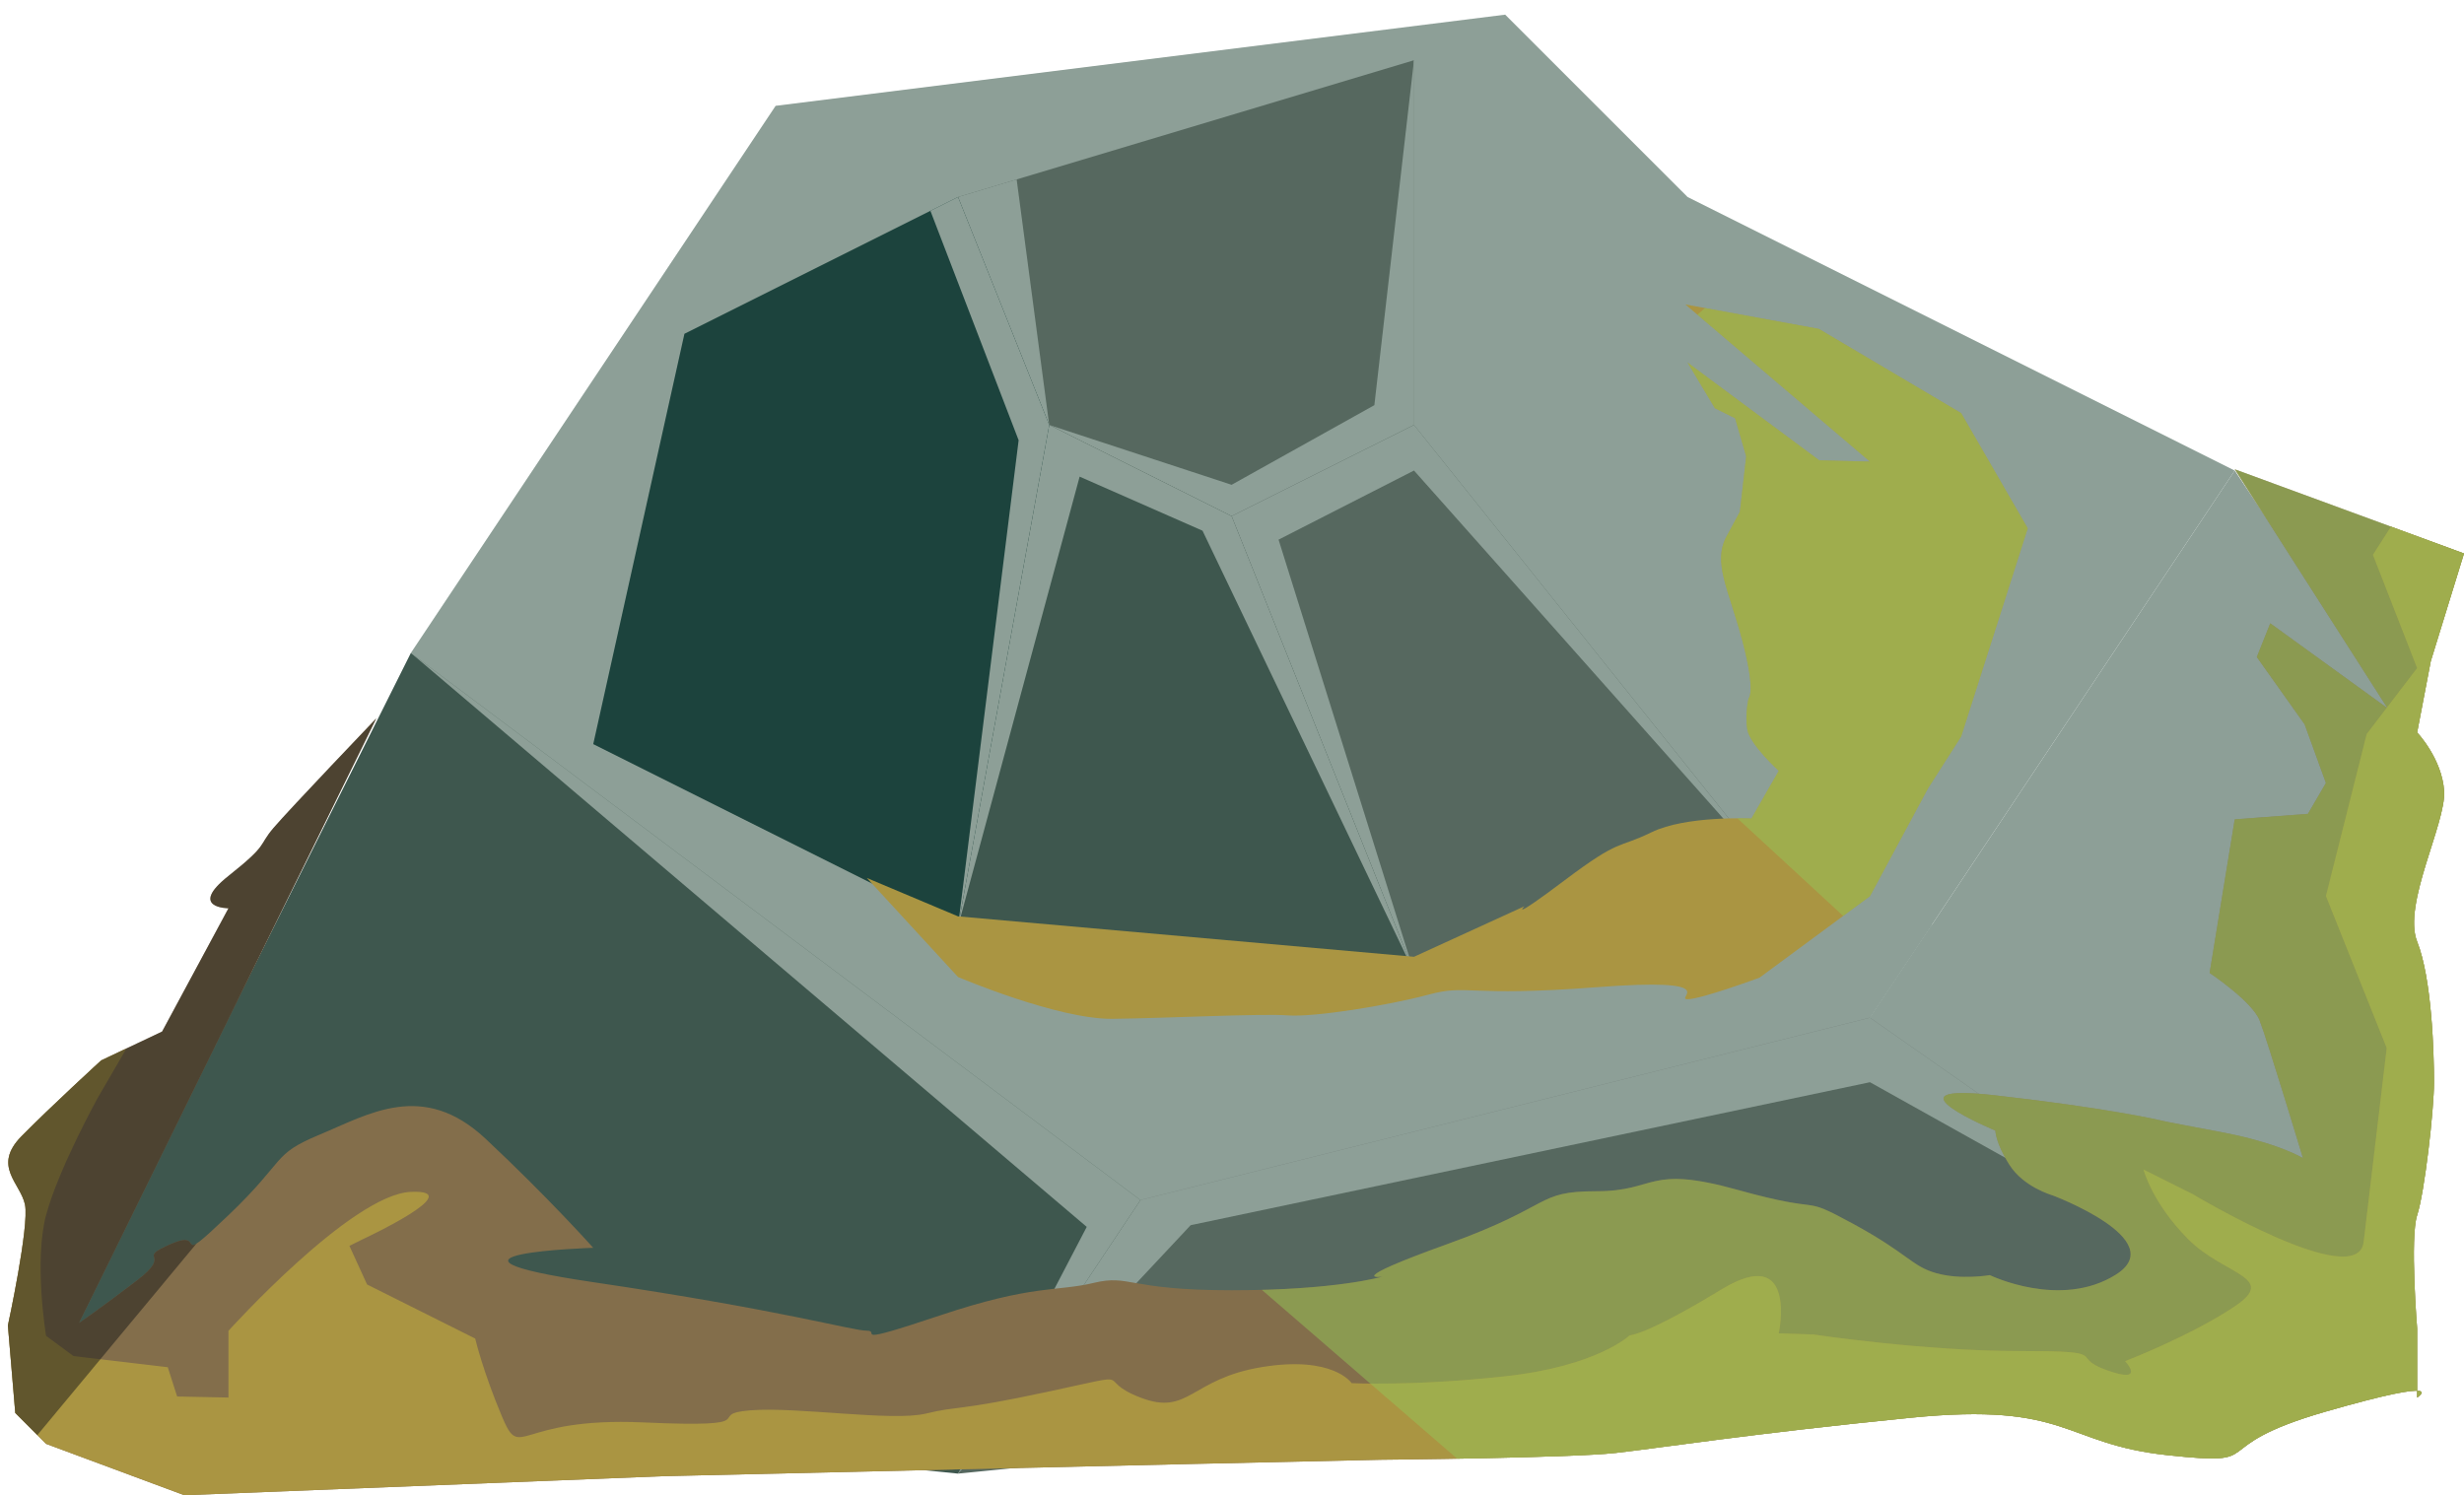 <?xml version="1.0" encoding="UTF-8" standalone="no"?><!DOCTYPE svg PUBLIC "-//W3C//DTD SVG 1.1//EN" "http://www.w3.org/Graphics/SVG/1.1/DTD/svg11.dtd"><svg width="100%" height="100%" viewBox="0 0 145 88" version="1.1" xmlns="http://www.w3.org/2000/svg" xmlns:xlink="http://www.w3.org/1999/xlink" xml:space="preserve" xmlns:serif="http://www.serif.com/" style="fill-rule:evenodd;clip-rule:evenodd;stroke-linejoin:round;stroke-miterlimit:1.414;"><g id="rock-mossy07"><g id="rock-highlights07"><g><g><path d="M99.31,11.595l32.199,16.1l-21.466,32.199l-42.933,10.733l-42.932,-32.199l21.466,-32.2l42.932,-5.366l10.734,10.733Z" style="fill:#8d9f97;"/><clipPath id="_clip1"><path d="M99.31,11.595l32.199,16.1l-21.466,32.199l-42.933,10.733l-42.932,-32.199l21.466,-32.2l42.932,-5.366l10.734,10.733Z"/></clipPath><g clip-path="url(#_clip1)"><path d="M104.676,51.844l-21.466,-24.152l-7.97,4.068l7.97,25.451l-12.445,-25.977l-7.231,-3.182l-7.157,26.476l3.567,-28.617l-5.192,-13.503l4.705,-4.64l2.287,17.243l10.733,3.521l8.401,-4.687l2.332,-20.3l28.324,48.627l25.341,26.505l-26.832,-14.985l-39.976,8.414l-13.69,14.621l7.575,-14.521l-39.774,-33.778l10.733,6.304l35.823,15.84c0,0 25.32,-2.4 26.88,-2.64c1.56,-0.24 7.062,-6.088 7.062,-6.088Z" style="fill:#8d9f97;"/></g><path d="M131.509,27.695l10.733,16.099l-5.367,34.883l-26.832,-18.783l21.466,-32.199Z" style="fill:#8d9f97;"/><clipPath id="_clip2"><path d="M131.509,27.695l10.733,16.099l-5.367,34.883l-26.832,-18.783l21.466,-32.199Z"/></clipPath><g clip-path="url(#_clip2)"><path d="M104.676,51.844l-21.466,-24.152l-7.97,4.068l7.97,25.451l-12.445,-25.977l-7.231,-3.182l-7.157,26.476l3.567,-28.617l-5.192,-13.503l4.705,-4.64l2.287,17.243l10.733,3.521l8.401,-4.687l2.332,-20.3l28.324,48.627l25.341,26.505l-26.832,-14.985l-39.976,8.414l-13.69,14.621l7.575,-14.521l-39.774,-33.778l10.733,6.304l35.823,15.84c0,0 25.32,-2.4 26.88,-2.64c1.56,-0.24 7.062,-6.088 7.062,-6.088Z" style="fill:#8d9f97;"/></g><path d="M110.043,59.894l26.832,18.783l-80.498,8.05l10.733,-16.1l42.933,-10.733Z" style="fill:#56685f;"/><clipPath id="_clip3"><path d="M110.043,59.894l26.832,18.783l-80.498,8.05l10.733,-16.1l42.933,-10.733Z"/></clipPath><g clip-path="url(#_clip3)"><path d="M104.676,51.844l-21.466,-24.152l-7.97,4.068l7.97,25.451l-12.445,-25.977l-7.231,-3.182l-7.157,26.476l3.567,-28.617l-5.192,-13.503l4.705,-4.64l2.287,17.243l10.733,3.521l8.401,-4.687l2.332,-20.3l28.324,48.627l25.341,26.505l-26.832,-14.985l-39.976,8.414l-13.69,14.621l7.575,-14.521l-39.774,-33.778l10.733,6.304l35.823,15.84c0,0 25.32,-2.4 26.88,-2.64c1.56,-0.24 7.062,-6.088 7.062,-6.088Z" style="fill:#8d9f97;"/></g><path d="M24.178,38.428l-21.467,42.932l53.666,5.367l10.733,-16.1l-42.932,-32.199Z" style="fill:#3e574e;"/><clipPath id="_clip4"><path d="M24.178,38.428l-21.467,42.932l53.666,5.367l10.733,-16.1l-42.932,-32.199Z"/></clipPath><g clip-path="url(#_clip4)"><path d="M104.676,51.844l-21.466,-24.152l-7.97,4.068l7.97,25.451l-12.445,-25.977l-7.231,-3.182l-7.157,26.476l3.567,-28.617l-5.192,-13.503l4.705,-4.64l2.287,17.243l10.733,3.521l8.401,-4.687l2.332,-20.3l28.324,48.627l25.341,26.505l-26.832,-14.985l-39.976,8.414l-13.69,14.621l7.575,-14.521l-39.774,-33.778l10.733,6.304l35.823,15.84c0,0 25.32,-2.4 26.88,-2.64c1.56,-0.24 7.062,-6.088 7.062,-6.088Z" style="fill:#8d9f97;"/></g><path d="M83.21,3.545l-26.833,8.05l5.367,13.416l10.733,5.367l10.733,-5.367l0,-21.466Z" style="fill:#56685f;"/><clipPath id="_clip5"><path d="M83.21,3.545l-26.833,8.05l5.367,13.416l10.733,5.367l10.733,-5.367l0,-21.466Z"/></clipPath><g clip-path="url(#_clip5)"><path d="M104.676,51.844l-21.466,-24.152l-7.97,4.068l7.97,25.451l-12.445,-25.977l-7.231,-3.182l-7.157,26.476l3.567,-28.617l-5.192,-13.503l4.705,-4.64l2.287,17.243l10.733,3.521l8.401,-4.687l2.332,-20.3l28.324,48.627l25.341,26.505l-26.832,-14.985l-39.976,8.414l-13.69,14.621l7.575,-14.521l-39.774,-33.778l10.733,6.304l35.823,15.84c0,0 25.32,-2.4 26.88,-2.64c1.56,-0.24 7.062,-6.088 7.062,-6.088Z" style="fill:#8d9f97;"/></g><path d="M83.21,3.545l26.833,24.15l-5.367,24.149l-21.466,-26.833l0,-21.466Z" style="fill:#8d9f97;"/><clipPath id="_clip6"><path d="M83.21,3.545l26.833,24.15l-5.367,24.149l-21.466,-26.833l0,-21.466Z"/></clipPath><g clip-path="url(#_clip6)"><path d="M104.676,51.844l-21.466,-24.152l-7.97,4.068l7.97,25.451l-12.445,-25.977l-7.231,-3.182l-7.157,26.476l3.567,-28.617l-5.192,-13.503l4.705,-4.64l2.287,17.243l10.733,3.521l8.401,-4.687l2.332,-20.3l28.324,48.627l25.341,26.505l-26.832,-14.985l-39.976,8.414l-13.69,14.621l7.575,-14.521l-39.774,-33.778l10.733,6.304l35.823,15.84c0,0 25.32,-2.4 26.88,-2.64c1.56,-0.24 7.062,-6.088 7.062,-6.088Z" style="fill:#8d9f97;"/></g><path d="M83.21,25.011l21.466,26.833l-21.466,5.367l-10.733,-26.833l10.733,-5.367Z" style="fill:#56685f;"/><clipPath id="_clip7"><path d="M83.21,25.011l21.466,26.833l-21.466,5.367l-10.733,-26.833l10.733,-5.367Z"/></clipPath><g clip-path="url(#_clip7)"><path d="M104.676,51.844l-21.466,-24.152l-7.97,4.068l7.97,25.451l-12.445,-25.977l-7.231,-3.182l-7.157,26.476l3.567,-28.617l-5.192,-13.503l4.705,-4.64l2.287,17.243l10.733,3.521l8.401,-4.687l2.332,-20.3l28.324,48.627l25.341,26.505l-26.832,-14.985l-39.976,8.414l-13.69,14.621l7.575,-14.521l-39.774,-33.778l10.733,6.304l35.823,15.84c0,0 25.32,-2.4 26.88,-2.64c1.56,-0.24 7.062,-6.088 7.062,-6.088Z" style="fill:#8d9f97;"/></g><path d="M72.477,30.378l10.733,26.833l-26.833,-2.683l5.367,-29.517l10.733,5.367Z" style="fill:#3e574e;"/><clipPath id="_clip8"><path d="M72.477,30.378l10.733,26.833l-26.833,-2.683l5.367,-29.517l10.733,5.367Z"/></clipPath><g clip-path="url(#_clip8)"><path d="M104.676,51.844l-21.466,-24.152l-7.97,4.068l7.97,25.451l-12.445,-25.977l-7.231,-3.182l-7.157,26.476l3.567,-28.617l-5.192,-13.503l4.705,-4.64l2.287,17.243l10.733,3.521l8.401,-4.687l2.332,-20.3l28.324,48.627l25.341,26.505l-26.832,-14.985l-39.976,8.414l-13.69,14.621l7.575,-14.521l-39.774,-33.778l10.733,6.304l35.823,15.84c0,0 25.32,-2.4 26.88,-2.64c1.56,-0.24 7.062,-6.088 7.062,-6.088Z" style="fill:#8d9f97;"/></g><path d="M56.377,11.595l-16.1,8.05l-5.366,24.149l21.466,10.734l5.367,-29.517l-5.367,-13.416Z" style="fill:#1c433d;"/><clipPath id="_clip9"><path d="M56.377,11.595l-16.1,8.05l-5.366,24.149l21.466,10.734l5.367,-29.517l-5.367,-13.416Z"/></clipPath><g clip-path="url(#_clip9)"><path d="M104.676,51.844l-21.466,-24.152l-7.97,4.068l7.97,25.451l-12.445,-25.977l-7.231,-3.182l-7.157,26.476l3.567,-28.617l-5.192,-13.503l4.705,-4.64l2.287,17.243l10.733,3.521l8.401,-4.687l2.332,-20.3l28.324,48.627l25.341,26.505l-26.832,-14.985l-39.976,8.414l-13.69,14.621l7.575,-14.521l-39.774,-33.778l10.733,6.304l35.823,15.84c0,0 25.32,-2.4 26.88,-2.64c1.56,-0.24 7.062,-6.088 7.062,-6.088Z" style="fill:#8d9f97;"/></g></g></g></g><path d="M99.179,17.918l7.856,1.439l8.374,4.957l3.917,6.78l-3.917,12.251l-1.949,3.049l-3.417,6.348l-6.496,4.795c0,0 -3.439,1.271 -4.237,1.271c-0.799,0 2.317,-1.293 -5.367,-0.706c-7.684,0.587 -7.53,-0.197 -9.867,0.433c-2.337,0.63 -6.738,1.343 -8.284,1.225c-1.546,-0.119 -7.1,0.165 -10.33,0.201c-3.23,0.036 -9.085,-2.461 -9.085,-2.461l-5.367,-5.829l5.367,2.26l26.833,2.379l6.499,-2.974c0,0 -0.966,0.98 2.372,-1.532c3.337,-2.512 3.049,-1.816 5.096,-2.818c2.047,-1.002 5.889,-0.812 5.889,-0.812l1.61,-2.807c0,0 -1.705,-1.546 -1.853,-2.438c-0.149,-0.892 0.075,-1.816 0.075,-1.816c0,0 0.443,-0.359 -0.366,-3.405c-0.81,-3.046 -1.761,-4.592 -0.929,-6.139c0.833,-1.546 0.783,-1.445 0.783,-1.445l0.372,-3.263l-0.652,-2.244l-1.19,-0.594l-1.606,-2.683l7.744,5.751l2.989,0.077l-10.864,-9.25Z" style="fill:#aa9542;"/><clipPath id="_clip10"><path d="M99.179,17.918l7.856,1.439l8.374,4.957l3.917,6.78l-3.917,12.251l-1.949,3.049l-3.417,6.348l-6.496,4.795c0,0 -3.439,1.271 -4.237,1.271c-0.799,0 2.317,-1.293 -5.367,-0.706c-7.684,0.587 -7.53,-0.197 -9.867,0.433c-2.337,0.63 -6.738,1.343 -8.284,1.225c-1.546,-0.119 -7.1,0.165 -10.33,0.201c-3.23,0.036 -9.085,-2.461 -9.085,-2.461l-5.367,-5.829l5.367,2.26l26.833,2.379l6.499,-2.974c0,0 -0.966,0.98 2.372,-1.532c3.337,-2.512 3.049,-1.816 5.096,-2.818c2.047,-1.002 5.889,-0.812 5.889,-0.812l1.61,-2.807c0,0 -1.705,-1.546 -1.853,-2.438c-0.149,-0.892 0.075,-1.816 0.075,-1.816c0,0 0.443,-0.359 -0.366,-3.405c-0.81,-3.046 -1.761,-4.592 -0.929,-6.139c0.833,-1.546 0.783,-1.445 0.783,-1.445l0.372,-3.263l-0.652,-2.244l-1.19,-0.594l-1.606,-2.683l7.744,5.751l2.989,0.077l-10.864,-9.25Z"/></clipPath><g clip-path="url(#_clip10)"><path d="M102.481,16.267l24.776,14.445l-13.402,28.167l-12.867,-11.875l-4.742,-25.316l6.235,-5.421" style="fill:#95c759;fill-opacity:0.5;"/></g><path d="M131.509,27.619l13.491,4.954l-1.957,6.345l-0.801,4.189c0,0 1.468,1.546 1.587,3.45c0.119,1.903 -2.46,6.662 -1.587,8.862c0.874,2.2 0.992,6.601 0.992,8.266c0,1.665 -0.557,6.508 -0.992,7.833c-0.435,1.326 0,6.678 0,6.678l0,4.055c0,0 2.072,-1.319 -5.367,0.822c-7.438,2.141 -3.109,3.235 -9.318,2.569c-6.209,-0.666 -5.744,-3.141 -15.135,-2.201c-9.391,0.94 -14.682,1.769 -17.33,2.068c-2.647,0.3 -13.836,0.403 -13.836,0.403l-11.234,0.25l-30.984,0.717l-28.19,1.121l-8.137,-3.024l-1.812,-1.818l-0.434,-5.15c0,0 1.266,-5.843 1.007,-7.109c-0.259,-1.267 -1.944,-2.259 -0.21,-4.023c1.735,-1.764 4.694,-4.469 4.694,-4.469l3.583,-1.696l3.906,-7.256c0,0 -2.399,0 0,-1.903c2.398,-1.903 1.714,-1.726 2.651,-2.826c0.937,-1.099 6.052,-6.452 6.052,-6.452l-17.494,35.582c0,0 1.249,-0.849 3.424,-2.515c2.175,-1.665 -0.202,-1.185 1.998,-2.138c2.199,-0.954 -0.101,1.629 3.369,-1.685c3.469,-3.313 2.505,-3.551 5.366,-4.741c2.861,-1.189 6.072,-3.211 9.76,0.238c3.687,3.45 6.34,6.423 6.34,6.423c0,0 -11.264,0.357 0,2.022c11.264,1.666 15.226,2.855 16.099,2.855c0.874,0 -1.209,0.949 4.293,-0.893c5.502,-1.843 6.885,-1.396 9.048,-1.917c2.163,-0.52 1.956,0.431 8.126,0.431c6.17,0 8.863,-0.799 8.863,-0.799c0,0 -2.446,0.342 3.854,-1.927c6.299,-2.27 5.133,-3.102 8.749,-3.102c3.616,0 2.947,-1.577 8.337,-0.075c5.39,1.502 3.494,0.209 6.761,1.986c3.268,1.776 3.453,2.504 4.907,2.913c1.453,0.409 3.148,0.113 3.148,0.113c0,0 4.164,2.022 7.42,-0.03c3.255,-2.052 -3.74,-4.669 -3.74,-4.669c0,0 -1.688,-0.476 -2.52,-1.784c-0.833,-1.309 -0.833,-2.023 -0.833,-2.023c0,0 -6.841,-2.85 -0.031,-2.079c6.811,0.771 9.785,1.485 9.785,1.485c0,0 -0.053,0.014 3.423,0.661c3.476,0.647 4.925,1.554 4.925,1.554c0,0 -2.108,-6.981 -2.552,-8.107c-0.444,-1.126 -2.942,-2.791 -2.942,-2.791l1.478,-9.04l4.308,-0.324l1.058,-1.817l-1.254,-3.452l-2.813,-3.96l0.792,-1.985l6.899,4.996l-8.99,-14.061Z" style="fill:#836e4b;"/><clipPath id="_clip11"><path d="M131.509,27.619l13.491,4.954l-1.957,6.345l-0.801,4.189c0,0 1.468,1.546 1.587,3.45c0.119,1.903 -2.46,6.662 -1.587,8.862c0.874,2.2 0.992,6.601 0.992,8.266c0,1.665 -0.557,6.508 -0.992,7.833c-0.435,1.326 0,6.678 0,6.678l0,4.055c0,0 2.072,-1.319 -5.367,0.822c-7.438,2.141 -3.109,3.235 -9.318,2.569c-6.209,-0.666 -5.744,-3.141 -15.135,-2.201c-9.391,0.94 -14.682,1.769 -17.33,2.068c-2.647,0.3 -13.836,0.403 -13.836,0.403l-11.234,0.25l-30.984,0.717l-28.19,1.121l-8.137,-3.024l-1.812,-1.818l-0.434,-5.15c0,0 1.266,-5.843 1.007,-7.109c-0.259,-1.267 -1.944,-2.259 -0.21,-4.023c1.735,-1.764 4.694,-4.469 4.694,-4.469l3.583,-1.696l3.906,-7.256c0,0 -2.399,0 0,-1.903c2.398,-1.903 1.714,-1.726 2.651,-2.826c0.937,-1.099 6.052,-6.452 6.052,-6.452l-17.494,35.582c0,0 1.249,-0.849 3.424,-2.515c2.175,-1.665 -0.202,-1.185 1.998,-2.138c2.199,-0.954 -0.101,1.629 3.369,-1.685c3.469,-3.313 2.505,-3.551 5.366,-4.741c2.861,-1.189 6.072,-3.211 9.76,0.238c3.687,3.45 6.34,6.423 6.34,6.423c0,0 -11.264,0.357 0,2.022c11.264,1.666 15.226,2.855 16.099,2.855c0.874,0 -1.209,0.949 4.293,-0.893c5.502,-1.843 6.885,-1.396 9.048,-1.917c2.163,-0.52 1.956,0.431 8.126,0.431c6.17,0 8.863,-0.799 8.863,-0.799c0,0 -2.446,0.342 3.854,-1.927c6.299,-2.27 5.133,-3.102 8.749,-3.102c3.616,0 2.947,-1.577 8.337,-0.075c5.39,1.502 3.494,0.209 6.761,1.986c3.268,1.776 3.453,2.504 4.907,2.913c1.453,0.409 3.148,0.113 3.148,0.113c0,0 4.164,2.022 7.42,-0.03c3.255,-2.052 -3.74,-4.669 -3.74,-4.669c0,0 -1.688,-0.476 -2.52,-1.784c-0.833,-1.309 -0.833,-2.023 -0.833,-2.023c0,0 -6.841,-2.85 -0.031,-2.079c6.811,0.771 9.785,1.485 9.785,1.485c0,0 -0.053,0.014 3.423,0.661c3.476,0.647 4.925,1.554 4.925,1.554c0,0 -2.108,-6.981 -2.552,-8.107c-0.444,-1.126 -2.942,-2.791 -2.942,-2.791l1.478,-9.04l4.308,-0.324l1.058,-1.817l-1.254,-3.452l-2.813,-3.96l0.792,-1.985l6.899,4.996l-8.99,-14.061Z"/></clipPath><g clip-path="url(#_clip11)"><path d="M131.509,25.6l23.692,1.873l-0.012,60.527l-12.947,13.051l-46.294,-6.386l-31.463,-27.201l61.657,-14.729l5.367,-27.135Z" style="fill:#95c759;fill-opacity:0.5;"/><path d="M142.242,28.586l-2.6,4.066l2.6,6.667l-2.968,3.882l-2.399,9.534l3.577,8.945c0,0 -0.999,8.411 -1.357,11.412c-0.358,3.001 -10.025,-2.793 -10.025,-2.793l-2.928,-1.464c0,0 0.483,1.917 2.599,4.067c2.116,2.15 5.353,2.247 2.768,3.983c-2.585,1.735 -6.45,3.225 -6.45,3.225c0,0 1.28,1.37 -1.07,0.535c-2.35,-0.835 0.475,-1.132 -5.175,-1.132c-5.65,0 -12.083,-0.972 -12.083,-0.972l-2.055,-0.069c0,0 1.141,-5.326 -3.363,-2.589c-4.504,2.737 -5.412,2.706 -5.412,2.706c0,0 -1.878,1.816 -7.325,2.41c-5.446,0.595 -9.036,0.404 -9.036,0.404c0,0 -1.073,-1.635 -5.283,-0.945c-4.211,0.69 -4.284,2.897 -7.147,1.793c-2.863,-1.103 0.159,-1.549 -5.366,-0.36c-5.526,1.19 -5.263,0.822 -7.253,1.303c-1.99,0.482 -7.567,-0.414 -10.354,-0.189c-2.787,0.225 1.189,1.045 -6.3,0.709c-7.489,-0.336 -7.163,2.341 -8.293,-0.336c-1.129,-2.676 -1.58,-4.6 -1.58,-4.6l-6.363,-3.182l-1.038,-2.271l0.773,-0.386c0,0 6.336,-2.942 2.842,-2.793c-3.495,0.148 -10.733,8.177 -10.733,8.177l0,3.928l-3.021,-0.062l-0.551,-1.723l-5.545,-0.656l-1.617,-1.19c0,0 -0.724,-4.391 0,-7.102c0.725,-2.711 3.027,-6.88 3.027,-6.88l5.888,-10.129c0,0 -8.307,0.556 -11.668,4.899c-3.361,4.344 -7.98,12.11 -7.98,12.11c0,0 1.032,1.55 0,5.367c-1.031,3.817 -7.592,6.944 0,10.733c7.592,3.789 8.052,6.64 29.976,6.478c21.924,-0.161 24.945,1.474 39.79,4.151c14.844,2.676 16.701,4.16 29.897,3.938c13.196,-0.221 22.799,1.34 34.501,-1.151c11.703,-2.49 8.729,-0.855 17.65,-5.315c8.921,-4.461 18.592,-4.894 18.217,-17.985c-0.375,-13.09 -0.269,-12.227 -3.667,-24.999c-3.399,-12.772 -16.1,-24.149 -16.1,-24.149Z" style="fill:#aa9542;"/><clipPath id="_clip12"><path d="M142.242,28.586l-2.6,4.066l2.6,6.667l-2.968,3.882l-2.399,9.534l3.577,8.945c0,0 -0.999,8.411 -1.357,11.412c-0.358,3.001 -10.025,-2.793 -10.025,-2.793l-2.928,-1.464c0,0 0.483,1.917 2.599,4.067c2.116,2.15 5.353,2.247 2.768,3.983c-2.585,1.735 -6.45,3.225 -6.45,3.225c0,0 1.28,1.37 -1.07,0.535c-2.35,-0.835 0.475,-1.132 -5.175,-1.132c-5.65,0 -12.083,-0.972 -12.083,-0.972l-2.055,-0.069c0,0 1.141,-5.326 -3.363,-2.589c-4.504,2.737 -5.412,2.706 -5.412,2.706c0,0 -1.878,1.816 -7.325,2.41c-5.446,0.595 -9.036,0.404 -9.036,0.404c0,0 -1.073,-1.635 -5.283,-0.945c-4.211,0.69 -4.284,2.897 -7.147,1.793c-2.863,-1.103 0.159,-1.549 -5.366,-0.36c-5.526,1.19 -5.263,0.822 -7.253,1.303c-1.99,0.482 -7.567,-0.414 -10.354,-0.189c-2.787,0.225 1.189,1.045 -6.3,0.709c-7.489,-0.336 -7.163,2.341 -8.293,-0.336c-1.129,-2.676 -1.58,-4.6 -1.58,-4.6l-6.363,-3.182l-1.038,-2.271l0.773,-0.386c0,0 6.336,-2.942 2.842,-2.793c-3.495,0.148 -10.733,8.177 -10.733,8.177l0,3.928l-3.021,-0.062l-0.551,-1.723l-5.545,-0.656l-1.617,-1.19c0,0 -0.724,-4.391 0,-7.102c0.725,-2.711 3.027,-6.88 3.027,-6.88l5.888,-10.129c0,0 -8.307,0.556 -11.668,4.899c-3.361,4.344 -7.98,12.11 -7.98,12.11c0,0 1.032,1.55 0,5.367c-1.031,3.817 -7.592,6.944 0,10.733c7.592,3.789 8.052,6.64 29.976,6.478c21.924,-0.161 24.945,1.474 39.79,4.151c14.844,2.676 16.701,4.16 29.897,3.938c13.196,-0.221 22.799,1.34 34.501,-1.151c11.703,-2.49 8.729,-0.855 17.65,-5.315c8.921,-4.461 18.592,-4.894 18.217,-17.985c-0.375,-13.09 -0.269,-12.227 -3.667,-24.999c-3.399,-12.772 -16.1,-24.149 -16.1,-24.149Z"/></clipPath><g clip-path="url(#_clip12)"><path d="M131.509,25.6l23.692,1.873l-0.012,60.527l-12.947,13.051l-46.294,-6.386l-31.463,-27.201l61.657,-14.729l5.367,-27.135Z" style="fill:#95c759;fill-opacity:0.5;"/></g><path d="M17.069,66.559l-19.724,23.742l-1.594,-26.036l27.128,-29.663l6.665,12.767l-12.475,19.19Z" style="fill:#191919;fill-opacity:0.5;"/></g></g></svg>